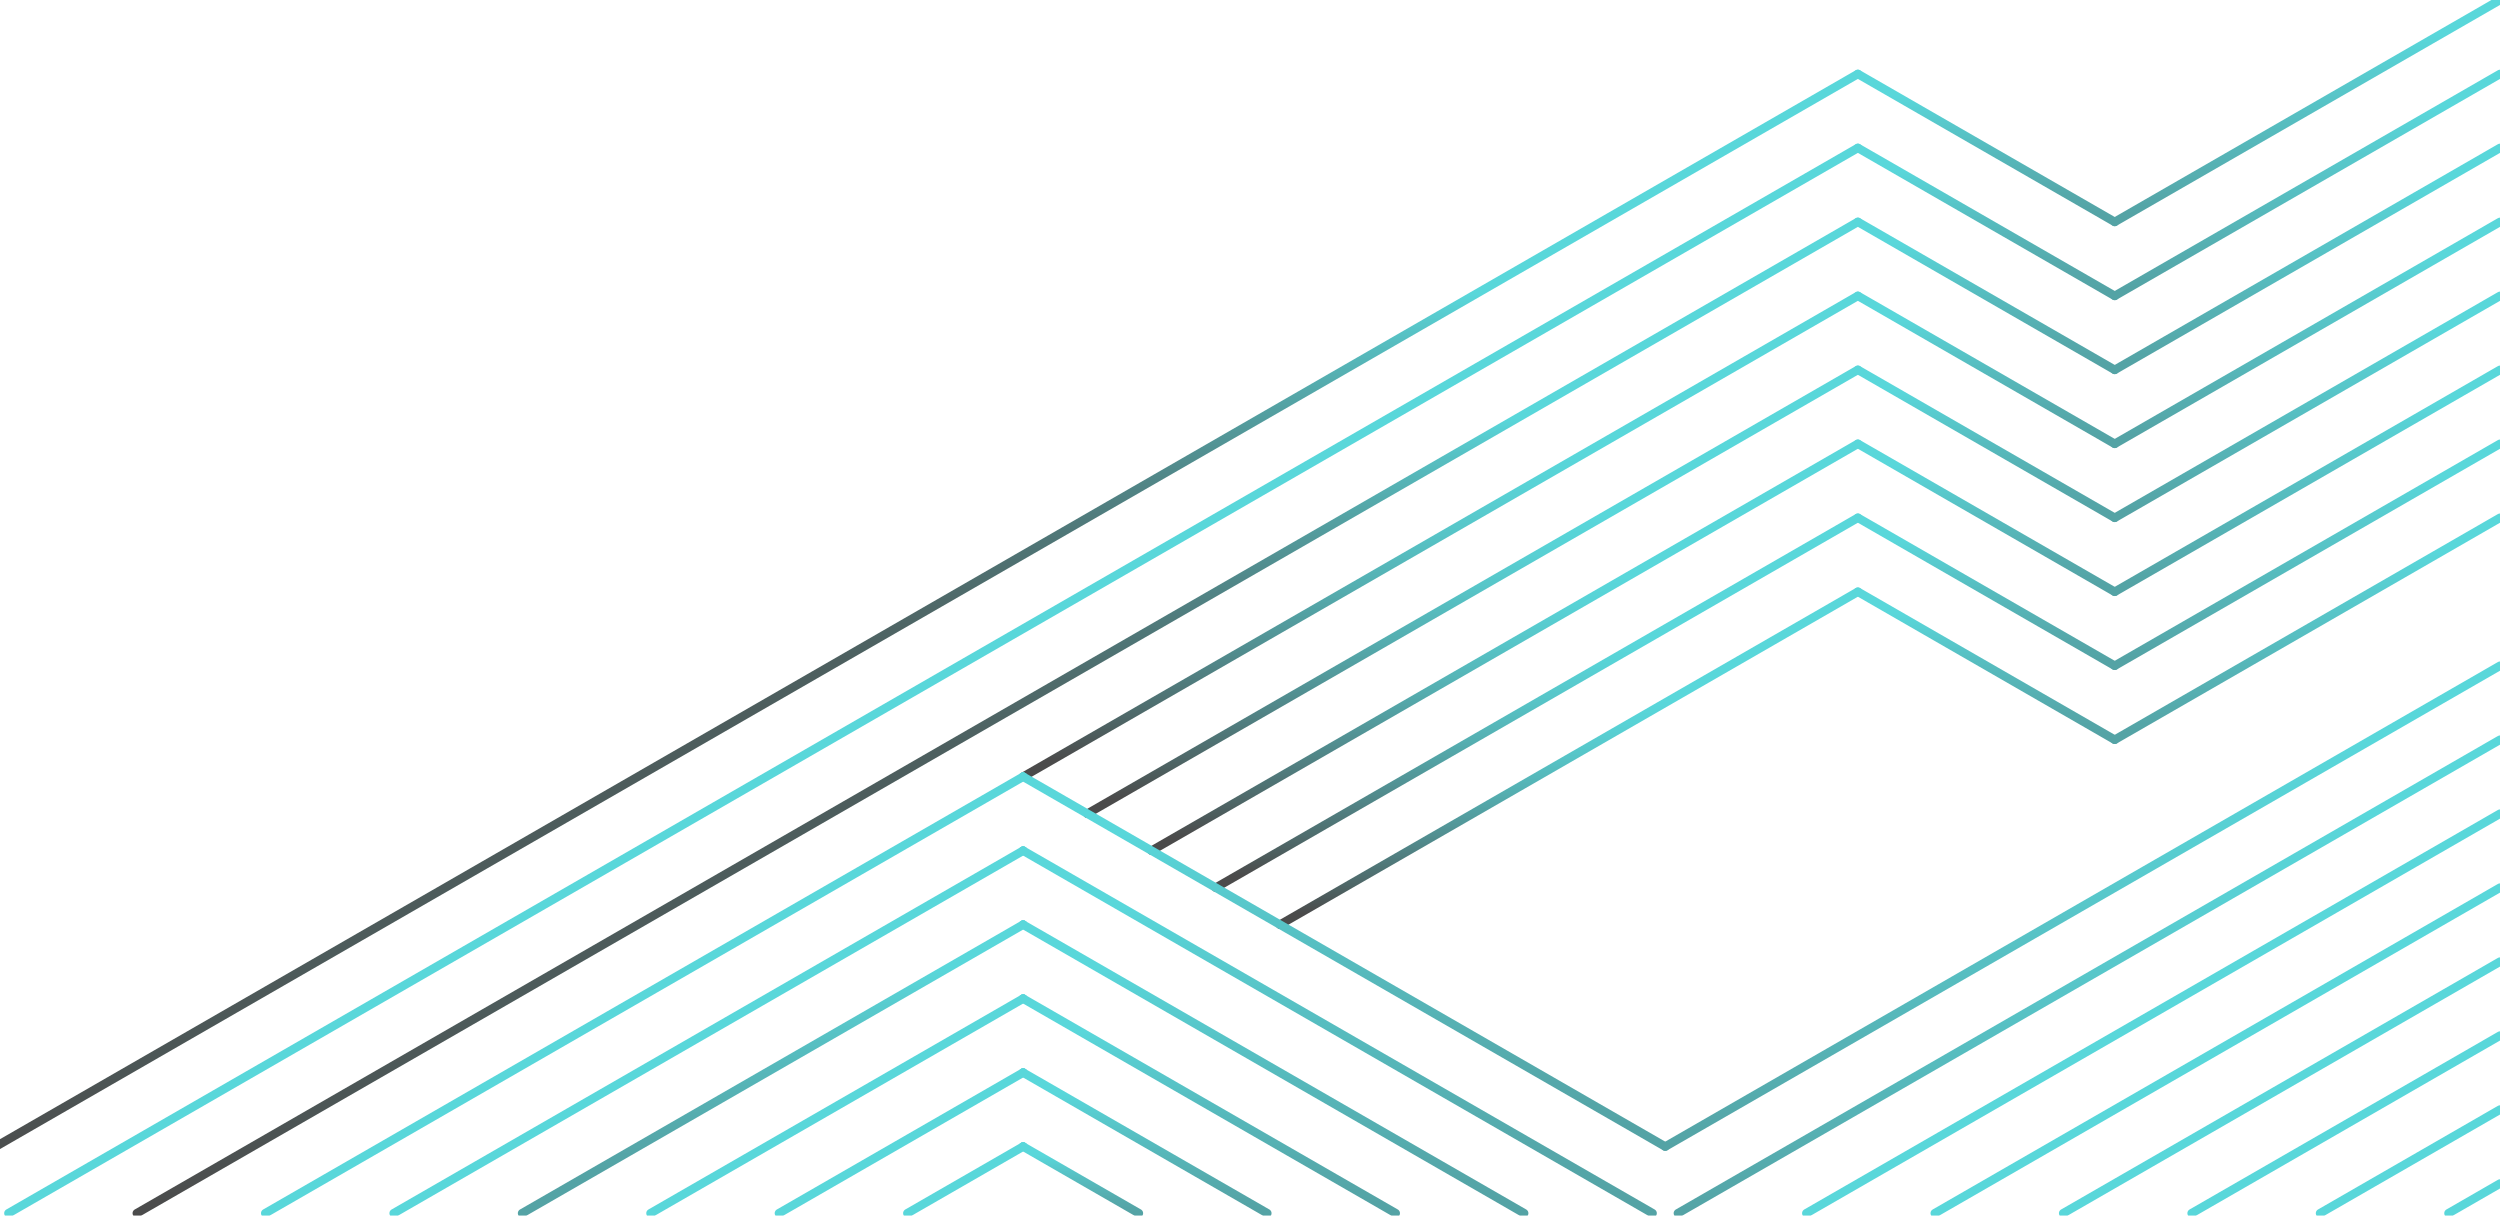 <svg xmlns="http://www.w3.org/2000/svg" width="292" height="142" viewBox="0 0 292 142">
  <defs>
    <linearGradient id="pattern-alt-a" x1="-1.283%" x2="101.283%" y1="50%" y2="50%">
      <stop offset="16%" stop-color="#14C6CB"/>
      <stop offset="96%" stop-color="#0D7C7F"/>
    </linearGradient>
    <linearGradient id="pattern-alt-b" x1="-1.283%" x2="101.283%" y1="50%" y2="50%">
      <stop offset="16%" stop-color="#14C6CB"/>
      <stop offset="96%" stop-color="#0D7C7F"/>
    </linearGradient>
    <linearGradient id="pattern-alt-c" x1="-.7%" x2="100.7%" y1="50%" y2="50%">
      <stop offset="33%" stop-color="#14C6CB"/>
      <stop offset="40%" stop-color="#13BFC4"/>
      <stop offset="49%" stop-color="#11ADB1"/>
      <stop offset="60%" stop-color="#0E8E91"/>
      <stop offset="72%" stop-color="#0A6366"/>
      <stop offset="86%" stop-color="#052D2E"/>
      <stop offset="96%"/>
    </linearGradient>
    <linearGradient id="pattern-alt-d" x1="-.641%" x2="100.641%" y1="50%" y2="50%">
      <stop offset="33%" stop-color="#14C6CB"/>
      <stop offset="40%" stop-color="#13BFC4"/>
      <stop offset="49%" stop-color="#11ADB1"/>
      <stop offset="60%" stop-color="#0E8E91"/>
      <stop offset="72%" stop-color="#0A6366"/>
      <stop offset="86%" stop-color="#052D2E"/>
      <stop offset="96%"/>
    </linearGradient>
    <linearGradient id="pattern-alt-e" x1="-.855%" x2="100.855%" y1="50%" y2="50%">
      <stop offset="33%" stop-color="#14C6CB"/>
      <stop offset="40%" stop-color="#13BFC4"/>
      <stop offset="49%" stop-color="#11ADB1"/>
      <stop offset="60%" stop-color="#0E8E91"/>
      <stop offset="72%" stop-color="#0A6366"/>
      <stop offset="86%" stop-color="#052D2E"/>
      <stop offset="96%"/>
    </linearGradient>
    <linearGradient id="pattern-alt-f" x1="-.77%" x2="100.77%" y1="50%" y2="50%">
      <stop offset="33%" stop-color="#14C6CB"/>
      <stop offset="40%" stop-color="#13BFC4"/>
      <stop offset="49%" stop-color="#11ADB1"/>
      <stop offset="60%" stop-color="#0E8E91"/>
      <stop offset="72%" stop-color="#0A6366"/>
      <stop offset="86%" stop-color="#052D2E"/>
      <stop offset="96%"/>
    </linearGradient>
    <linearGradient id="pattern-alt-g" x1="-.592%" x2="100.592%" y1="50%" y2="50%">
      <stop offset="33%" stop-color="#14C6CB"/>
      <stop offset="40%" stop-color="#13BFC4"/>
      <stop offset="49%" stop-color="#11ADB1"/>
      <stop offset="60%" stop-color="#0E8E91"/>
      <stop offset="72%" stop-color="#0A6366"/>
      <stop offset="86%" stop-color="#052D2E"/>
      <stop offset="96%"/>
    </linearGradient>
    <linearGradient id="pattern-alt-h" x1="-.287%" x2="100.287%" y1="49.999%" y2="49.999%">
      <stop offset="20%" stop-color="#14C6CB"/>
      <stop offset="24%" stop-color="#11A5A9"/>
      <stop offset="30%" stop-color="#0D7B7D"/>
      <stop offset="36%" stop-color="#095759"/>
      <stop offset="42%" stop-color="#063C3D"/>
      <stop offset="48%" stop-color="#052929"/>
      <stop offset="53%" stop-color="#031D1D"/>
      <stop offset="59%" stop-color="#031919"/>
      <stop offset="79%" stop-color="#031616"/>
      <stop offset="90%" stop-color="#020E0E"/>
      <stop offset="100%"/>
    </linearGradient>
    <linearGradient id="pattern-alt-i" x1="-.257%" x2="100.257%" y1="50%" y2="50%">
      <stop offset="20%" stop-color="#14C6CB"/>
      <stop offset="24%" stop-color="#11A5A9"/>
      <stop offset="30%" stop-color="#0D7B7D"/>
      <stop offset="36%" stop-color="#095759"/>
      <stop offset="42%" stop-color="#063C3D"/>
      <stop offset="48%" stop-color="#052929"/>
      <stop offset="53%" stop-color="#031D1D"/>
      <stop offset="59%" stop-color="#031919"/>
      <stop offset="79%" stop-color="#031616"/>
      <stop offset="90%" stop-color="#020E0E"/>
      <stop offset="100%"/>
    </linearGradient>
    <linearGradient id="pattern-alt-j" x1="-.267%" x2="-412.896%" y1="50%" y2="50%">
      <stop offset="20%" stop-color="#14C6CB"/>
      <stop offset="24%" stop-color="#11A5A9"/>
      <stop offset="30%" stop-color="#0D7B7D"/>
      <stop offset="36%" stop-color="#095759"/>
      <stop offset="42%" stop-color="#063C3D"/>
      <stop offset="48%" stop-color="#052929"/>
      <stop offset="53%" stop-color="#031D1D"/>
      <stop offset="59%" stop-color="#031919"/>
      <stop offset="79%" stop-color="#031616"/>
      <stop offset="90%" stop-color="#020E0E"/>
      <stop offset="100%"/>
    </linearGradient>
    <linearGradient id="pattern-alt-k" x1="-1.924%" x2="101.924%" y1="50%" y2="50%">
      <stop offset="16%" stop-color="#14C6CB"/>
      <stop offset="51%" stop-color="#109EA2"/>
      <stop offset="79%" stop-color="#0E8588"/>
      <stop offset="96%" stop-color="#0D7C7F"/>
    </linearGradient>
    <linearGradient id="pattern-alt-l" x1="-1.925%" x2="101.925%" y1="50%" y2="50%">
      <stop offset="16%" stop-color="#14C6CB"/>
      <stop offset="51%" stop-color="#109EA2"/>
      <stop offset="79%" stop-color="#0E8588"/>
      <stop offset="96%" stop-color="#0D7C7F"/>
    </linearGradient>
    <linearGradient id="pattern-alt-m" x1="-.601%" x2="100.601%" y1="50.002%" y2="50.002%">
      <stop offset="16%" stop-color="#14C6CB"/>
      <stop offset="34%" stop-color="#13BCC1"/>
      <stop offset="65%" stop-color="#11A2A6"/>
      <stop offset="100%" stop-color="#0D7C7F"/>
    </linearGradient>
    <linearGradient id="pattern-alt-n" x1="-2.747%" x2="-5171.978%" y1="50%" y2="50%">
      <stop offset="16%" stop-color="#14C6CB"/>
      <stop offset="34%" stop-color="#13BCC1"/>
      <stop offset="65%" stop-color="#11A2A6"/>
      <stop offset="100%" stop-color="#0D7C7F"/>
    </linearGradient>
    <linearGradient id="pattern-alt-o" x1="-1.603%" x2="-2976.307%" y1="50%" y2="50%">
      <stop offset="16%" stop-color="#14C6CB"/>
      <stop offset="34%" stop-color="#13BCC1"/>
      <stop offset="65%" stop-color="#11A2A6"/>
      <stop offset="100%" stop-color="#0D7C7F"/>
    </linearGradient>
    <linearGradient id="pattern-alt-p" x1="-.713%" x2="-1267.588%" y1="50.002%" y2="50.002%">
      <stop offset="16%" stop-color="#14C6CB"/>
      <stop offset="34%" stop-color="#13BCC1"/>
      <stop offset="65%" stop-color="#11A2A6"/>
      <stop offset="100%" stop-color="#0D7C7F"/>
    </linearGradient>
    <linearGradient id="pattern-alt-q" x1="-1.132%" x2="-2071.797%" y1="50.003%" y2="50.003%">
      <stop offset="16%" stop-color="#14C6CB"/>
      <stop offset="34%" stop-color="#13BCC1"/>
      <stop offset="65%" stop-color="#11A2A6"/>
      <stop offset="100%" stop-color="#0D7C7F"/>
    </linearGradient>
    <linearGradient id="pattern-alt-r" x1="-.875%" x2="-1578.328%" y1="50.003%" y2="50.003%">
      <stop offset="16%" stop-color="#14C6CB"/>
      <stop offset="34%" stop-color="#13BCC1"/>
      <stop offset="65%" stop-color="#11A2A6"/>
      <stop offset="100%" stop-color="#0D7C7F"/>
    </linearGradient>
    <linearGradient id="pattern-alt-s" x1="-.592%" x2="100.592%" y1="50%" y2="50%">
      <stop offset="16%" stop-color="#14C6CB"/>
      <stop offset="34%" stop-color="#13BCC1"/>
      <stop offset="65%" stop-color="#11A2A6"/>
      <stop offset="100%" stop-color="#0D7C7F"/>
    </linearGradient>
    <linearGradient id="pattern-alt-t" x1="-9.597%" x2="-18316.507%" y1="50%" y2="50%">
      <stop offset="16%" stop-color="#14C6CB"/>
      <stop offset="34%" stop-color="#13BCC1"/>
      <stop offset="65%" stop-color="#11A2A6"/>
      <stop offset="100%" stop-color="#0D7C7F"/>
    </linearGradient>
    <linearGradient id="pattern-alt-u" x1="-.987%" x2="100.987%" y1="50.003%" y2="50.003%">
      <stop offset="16%" stop-color="#14C6CB"/>
      <stop offset="17%" stop-color="#14C5C9"/>
      <stop offset="47%" stop-color="#109DA1"/>
      <stop offset="71%" stop-color="#0E8588"/>
      <stop offset="86%" stop-color="#0D7C7F"/>
    </linearGradient>
    <linearGradient id="pattern-alt-v" x1="-1.327%" x2="-2446.106%" y1="50.004%" y2="50.004%">
      <stop offset="16%" stop-color="#14C6CB"/>
      <stop offset="17%" stop-color="#14C5C9"/>
      <stop offset="47%" stop-color="#109DA1"/>
      <stop offset="71%" stop-color="#0E8588"/>
      <stop offset="86%" stop-color="#0D7C7F"/>
    </linearGradient>
    <linearGradient id="pattern-alt-w" x1="-4.272%" x2="-8097.352%" y1="50.012%" y2="50.012%">
      <stop offset="16%" stop-color="#14C6CB"/>
      <stop offset="17%" stop-color="#14C5C9"/>
      <stop offset="47%" stop-color="#109DA1"/>
      <stop offset="71%" stop-color="#0E8588"/>
      <stop offset="86%" stop-color="#0D7C7F"/>
    </linearGradient>
    <linearGradient id="pattern-alt-x" x1="-.785%" x2="-1407.108%" y1="50.002%" y2="50.002%">
      <stop offset="16%" stop-color="#14C6CB"/>
      <stop offset="17%" stop-color="#14C5C9"/>
      <stop offset="47%" stop-color="#109DA1"/>
      <stop offset="71%" stop-color="#0E8588"/>
      <stop offset="86%" stop-color="#0D7C7F"/>
    </linearGradient>
    <linearGradient id="pattern-alt-y" x1="-.652%" x2="-1151.712%" y1="50.002%" y2="50.002%">
      <stop offset="16%" stop-color="#14C6CB"/>
      <stop offset="17%" stop-color="#14C5C9"/>
      <stop offset="47%" stop-color="#109DA1"/>
      <stop offset="71%" stop-color="#0E8588"/>
      <stop offset="86%" stop-color="#0D7C7F"/>
    </linearGradient>
    <linearGradient id="pattern-alt-z" x1="-2.025%" x2="-3785.402%" y1="50.006%" y2="50.006%">
      <stop offset="16%" stop-color="#14C6CB"/>
      <stop offset="17%" stop-color="#14C5C9"/>
      <stop offset="47%" stop-color="#109DA1"/>
      <stop offset="71%" stop-color="#0E8588"/>
      <stop offset="86%" stop-color="#0D7C7F"/>
    </linearGradient>
    <linearGradient id="pattern-alt-A" x1="-.77%" x2="100.77%" y1="50%" y2="50%">
      <stop offset="16%" stop-color="#14C6CB"/>
      <stop offset="51%" stop-color="#109EA2"/>
      <stop offset="79%" stop-color="#0E8588"/>
      <stop offset="96%" stop-color="#0D7C7F"/>
    </linearGradient>
    <linearGradient id="pattern-alt-B" x1="-.785%" x2="100.785%" y1="49.998%" y2="49.998%">
      <stop offset="16%" stop-color="#14C6CB"/>
      <stop offset="51%" stop-color="#109EA2"/>
      <stop offset="79%" stop-color="#0E8588"/>
      <stop offset="96%" stop-color="#0D7C7F"/>
    </linearGradient>
    <linearGradient id="pattern-alt-C" x1="-2.025%" x2="102.025%" y1="49.994%" y2="49.994%">
      <stop offset="16%" stop-color="#14C6CB"/>
      <stop offset="51%" stop-color="#109EA2"/>
      <stop offset="79%" stop-color="#0E8588"/>
      <stop offset="96%" stop-color="#0D7C7F"/>
    </linearGradient>
    <linearGradient id="pattern-alt-D" x1="-1.327%" x2="101.327%" y1="49.996%" y2="49.996%">
      <stop offset="16%" stop-color="#14C6CB"/>
      <stop offset="51%" stop-color="#109EA2"/>
      <stop offset="79%" stop-color="#0E8588"/>
      <stop offset="96%" stop-color="#0D7C7F"/>
    </linearGradient>
    <linearGradient id="pattern-alt-E" x1="-.987%" x2="100.987%" y1="49.997%" y2="49.997%">
      <stop offset="16%" stop-color="#14C6CB"/>
      <stop offset="51%" stop-color="#109EA2"/>
      <stop offset="79%" stop-color="#0E8588"/>
      <stop offset="96%" stop-color="#0D7C7F"/>
    </linearGradient>
    <linearGradient id="pattern-alt-F" x1="-4.272%" x2="104.272%" y1="49.988%" y2="49.988%">
      <stop offset="16%" stop-color="#14C6CB"/>
      <stop offset="51%" stop-color="#109EA2"/>
      <stop offset="79%" stop-color="#0E8588"/>
      <stop offset="96%" stop-color="#0D7C7F"/>
    </linearGradient>
  </defs>
  <g fill="none" fill-rule="evenodd" stroke-linecap="round" opacity=".704" transform="matrix(0 1 1 0 -8 0)">
    <line x1="8.64" x2="34.559" y1="300" y2="255" stroke="url(#pattern-alt-a)"/>
    <line x1="17.279" x2="43.199" y1="300" y2="255" stroke="url(#pattern-alt-a)"/>
    <line x1="25.919" x2="51.838" y1="300" y2="255" stroke="url(#pattern-alt-a)"/>
    <line x1="34.559" x2="60.478" y1="300" y2="255" stroke="url(#pattern-alt-a)"/>
    <line x1="43.199" x2="69.118" y1="300" y2="255" stroke="url(#pattern-alt-a)"/>
    <line x1="51.838" x2="77.757" y1="300" y2="255" stroke="url(#pattern-alt-a)"/>
    <line x1="60.478" x2="86.401" y1="300" y2="255" stroke="url(#pattern-alt-b)"/>
    <line x2="25.919" y1="300" y2="255" stroke="url(#pattern-alt-a)"/>
    <line x1="99.36" x2="51.838" y1="142.5" y2="225" stroke="url(#pattern-alt-c)"/>
    <line x1="95.04" x2="43.199" y1="135" y2="225" stroke="url(#pattern-alt-d)"/>
    <line x1="108" x2="69.118" y1="157.5" y2="225" stroke="url(#pattern-alt-e)"/>
    <line x1="103.68" x2="60.478" y1="150" y2="225" stroke="url(#pattern-alt-f)"/>
    <line x1="90.72" x2="34.559" y1="127.5" y2="225" stroke="url(#pattern-alt-g)"/>
    <line x1="141.704" x2="25.919" y1="23.983" y2="225" stroke="url(#pattern-alt-h)"/>
    <line x1="138.239" x2="8.64" y2="225" stroke="url(#pattern-alt-i)"/>
    <line x1="141.704" x2="17.279" y1="8.987" y2="225" stroke="url(#pattern-alt-j)"/>
    <line x1="69.118" x2="86.401" y1="225" y2="255" stroke="url(#pattern-alt-k)"/>
    <line x1="60.478" x2="77.757" y1="225" y2="255" stroke="url(#pattern-alt-l)"/>
    <line x1="51.838" x2="69.118" y1="225" y2="255" stroke="url(#pattern-alt-l)"/>
    <line x1="43.199" x2="60.478" y1="225" y2="255" stroke="url(#pattern-alt-l)"/>
    <line x1="25.919" x2="43.199" y1="225" y2="255" stroke="url(#pattern-alt-l)"/>
    <line x1="8.64" x2="25.919" y1="225" y2="255" stroke="url(#pattern-alt-l)"/>
    <line x1="17.279" x2="34.559" y1="225" y2="255" stroke="url(#pattern-alt-l)"/>
    <line x1="34.559" x2="51.838" y1="225" y2="255" stroke="url(#pattern-alt-l)"/>
    <line x1="86.401" x2="141.704" y1="300" y2="203.983" stroke="url(#pattern-alt-m)"/>
    <line x1="129.599" x2="141.704" y1="300" y2="278.987" stroke="url(#pattern-alt-n)"/>
    <line x1="120.959" x2="141.704" y1="300" y2="263.987" stroke="url(#pattern-alt-o)"/>
    <line x1="95.04" x2="141.704" y1="300" y2="218.983" stroke="url(#pattern-alt-p)"/>
    <line x1="112.32" x2="141.704" y1="300" y2="248.983" stroke="url(#pattern-alt-q)"/>
    <line x1="103.68" x2="141.704" y1="300" y2="233.983" stroke="url(#pattern-alt-r)"/>
    <line x1="133.919" x2="77.761" y1="202.5" y2="300" stroke="url(#pattern-alt-s)"/>
    <line x1="138.239" x2="141.704" y1="300" y2="293.987" stroke="url(#pattern-alt-t)"/>
    <line x1="141.704" x2="108" y1="68.983" y2="127.5" stroke="url(#pattern-alt-u)"/>
    <line x1="116.64" x2="116.64" y1="127.5" y2="127.5" stroke="#14C6CB"/>
    <line x1="108" x2="108" y1="127.5" y2="127.5" stroke="#14C6CB"/>
    <line x1="125.279" x2="125.279" y1="127.5" y2="127.5" stroke="#14C6CB"/>
    <line x1="133.919" x2="133.919" y1="127.5" y2="127.5" stroke="#14C6CB"/>
    <line x1="141.704" x2="116.64" y1="83.983" y2="127.5" stroke="url(#pattern-alt-v)"/>
    <line x1="141.704" x2="133.919" y1="113.983" y2="127.5" stroke="url(#pattern-alt-w)"/>
    <line x1="141.704" x2="99.36" y1="53.983" y2="127.5" stroke="url(#pattern-alt-x)"/>
    <line x1="90.72" x2="141.704" y1="127.5" y2="38.983" stroke="url(#pattern-alt-y)"/>
    <line x1="141.704" x2="125.279" y1="98.983" y2="127.5" stroke="url(#pattern-alt-z)"/>
    <line x1="90.72" x2="90.72" y1="127.5" y2="127.5" stroke="#14C6CB"/>
    <line x1="99.36" x2="99.36" y1="127.5" y2="127.5" stroke="#14C6CB"/>
    <line x1="99.36" x2="99.36" y1="127.5" y2="127.5" stroke="#14C6CB"/>
    <line x1="125.279" x2="125.279" y1="127.5" y2="127.5" stroke="#14C6CB"/>
    <line x1="90.72" x2="133.919" y1="127.5" y2="202.5" stroke="url(#pattern-alt-A)"/>
    <line x1="108" x2="108" y1="127.5" y2="127.5" stroke="#14C6CB"/>
    <line x1="116.64" x2="116.64" y1="127.5" y2="127.5" stroke="#14C6CB"/>
    <line x1="133.919" x2="133.919" y1="127.5" y2="127.5" stroke="#14C6CB"/>
    <line x1="99.36" x2="141.704" y1="127.5" y2="201.017" stroke="url(#pattern-alt-B)"/>
    <line x1="125.279" x2="141.704" y1="127.5" y2="156.017" stroke="url(#pattern-alt-C)"/>
    <line x1="116.64" x2="141.704" y1="127.5" y2="171.017" stroke="url(#pattern-alt-D)"/>
    <line x1="108" x2="141.704" y1="127.5" y2="186.017" stroke="url(#pattern-alt-E)"/>
    <line x1="90.72" x2="90.72" y1="127.5" y2="127.5" stroke="#14C6CB"/>
    <line x1="141.704" x2="133.919" y1="141.017" y2="127.5" stroke="url(#pattern-alt-F)"/>
  </g>
</svg>
